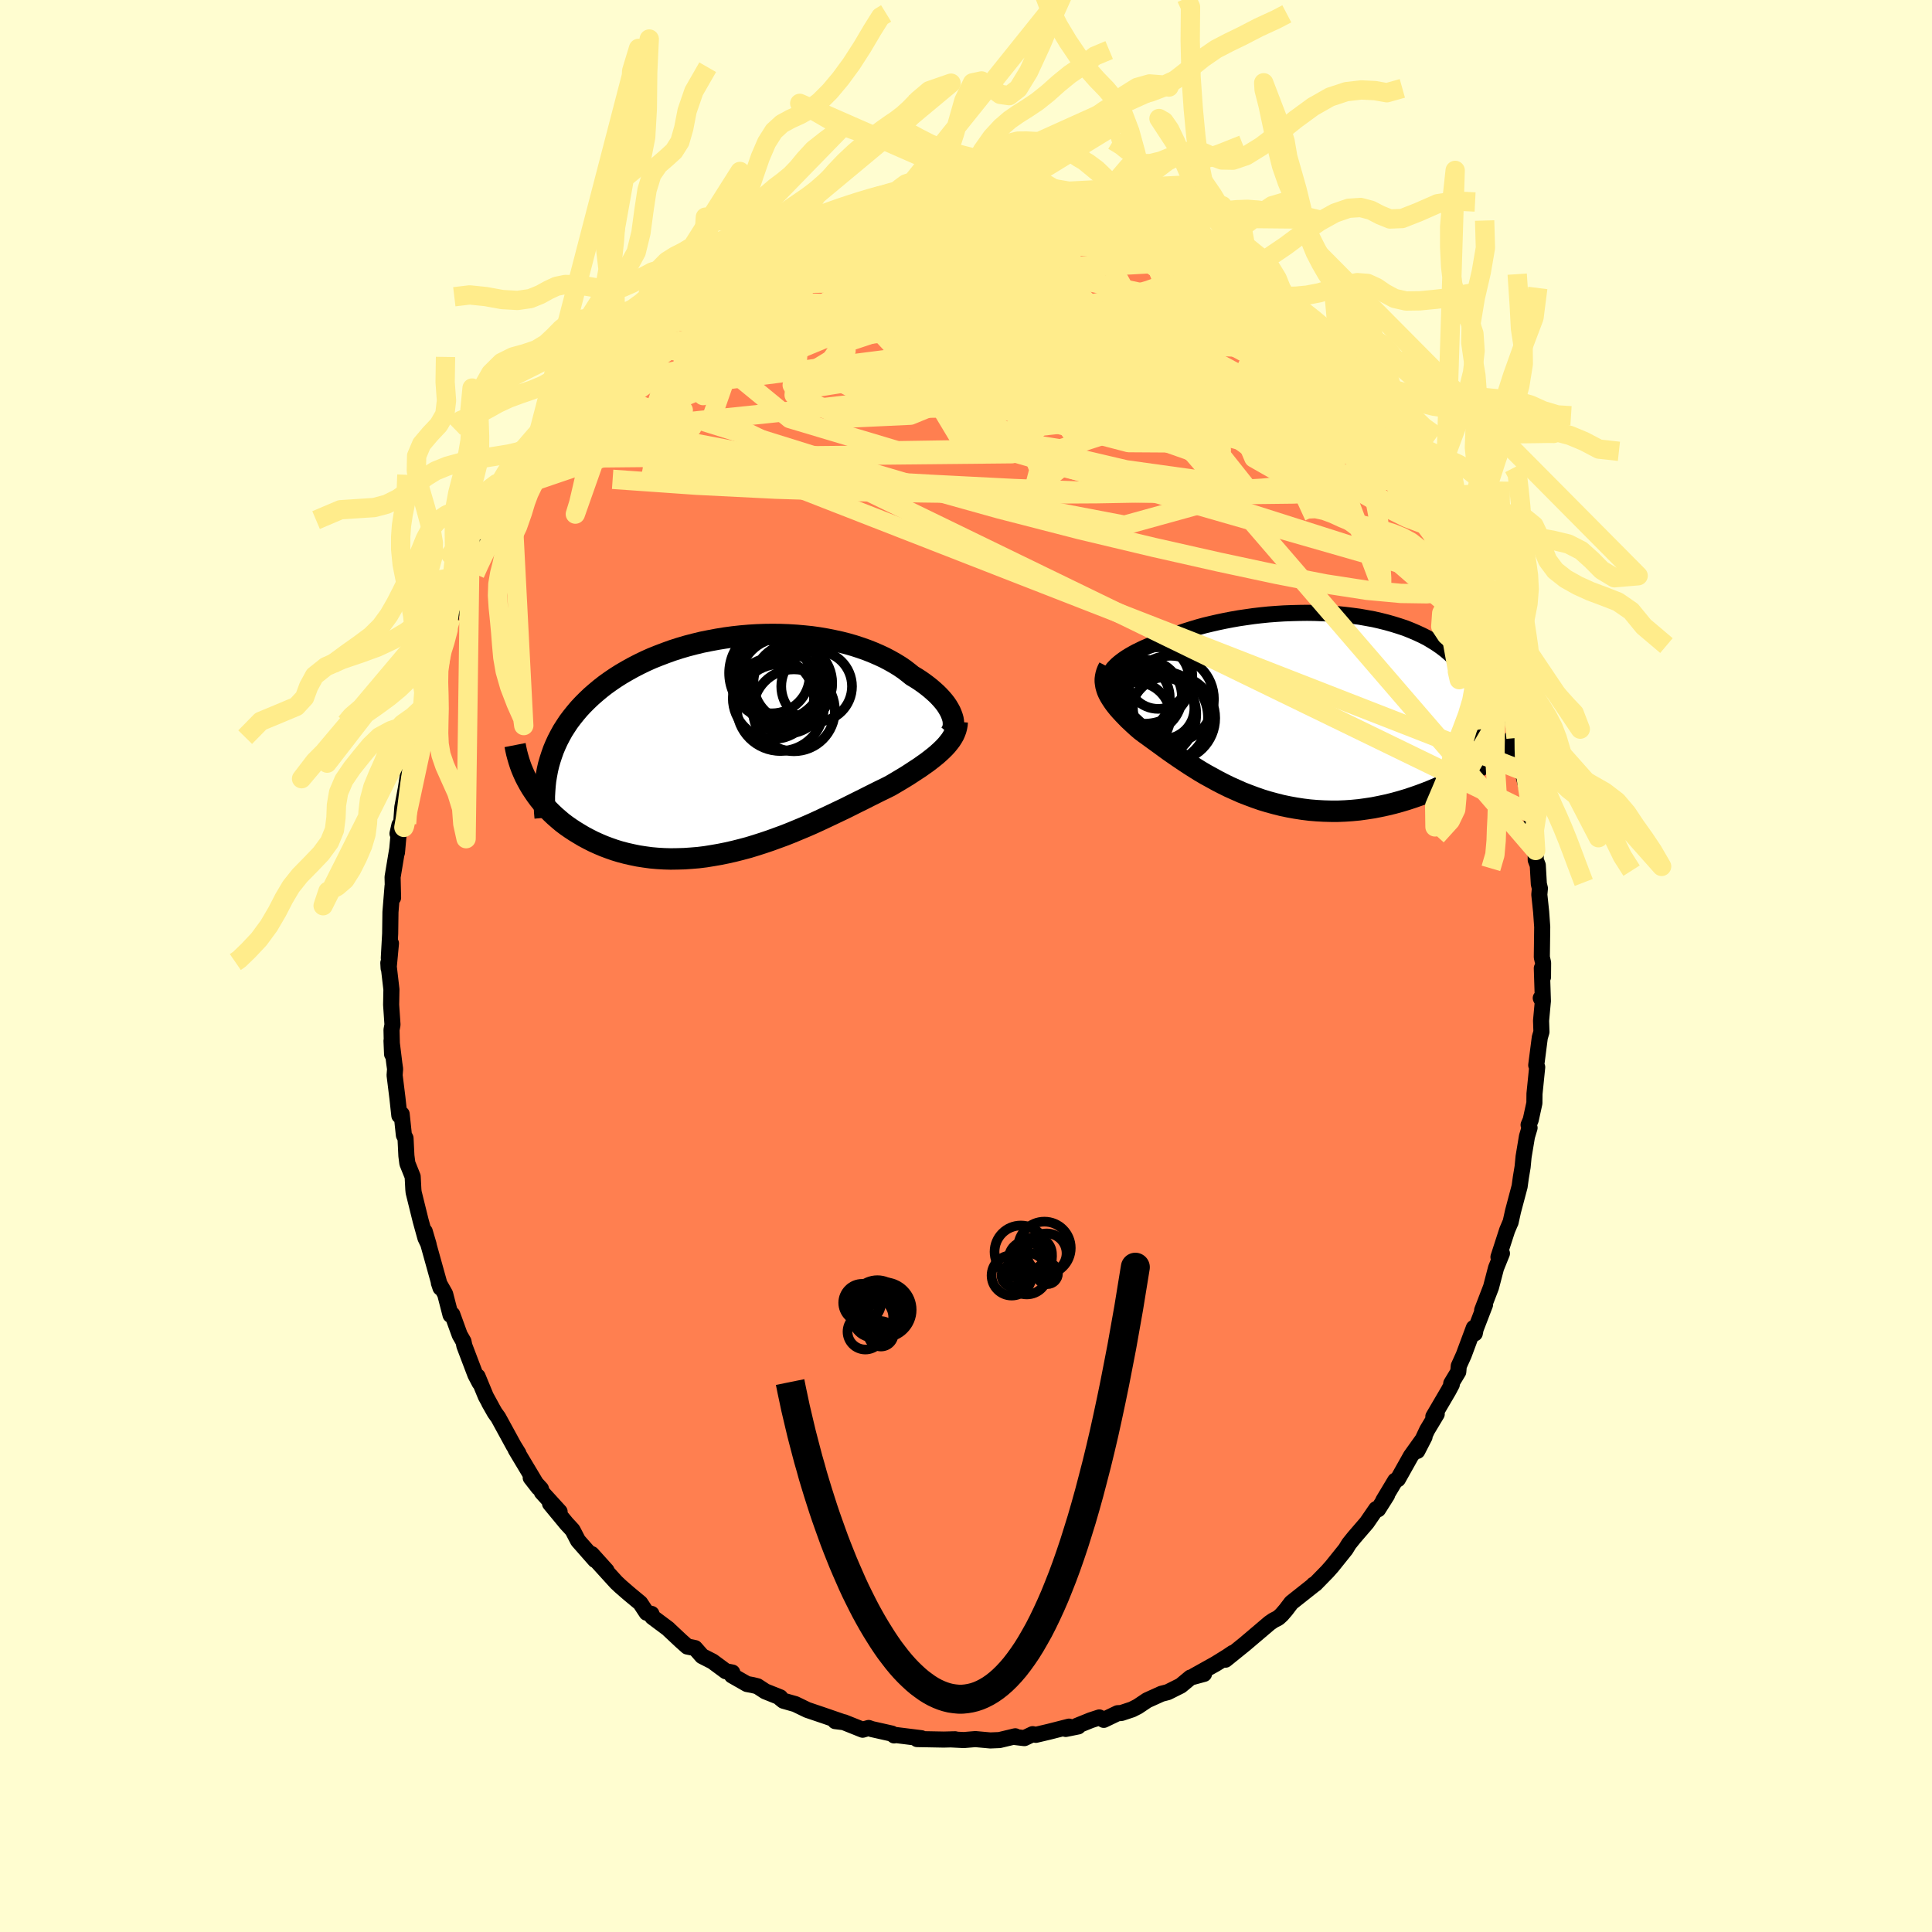 <svg xmlns="http://www.w3.org/2000/svg" width="500" height="500" viewBox="-100 -100 200 200"><defs><clipPath id="c"><path d="m22.1-3.09-.11-.26-.14-.26-.16-.27-.18-.27-.21-.27-.23-.27-.25-.27-.27-.27-.3-.27-.31-.27-.34-.27-.36-.27-.37-.26-.4-.26-.42-.25-.41-.33-.43-.33-.47-.32-.49-.3-.53-.3-.55-.29-.58-.27-.6-.26-.63-.25-.65-.23-.67-.22-.69-.2-.71-.18-.73-.16-.75-.15L8.4-11l-.78-.11-.78-.08-.8-.07-.81-.05-.81-.03-.82-.01-.82.01-.82.03-.82.05-.82.07-.82.09-.82.11-.8.13-.8.15-.8.16-.78.19-.77.2-.75.22-.75.24-.72.26-.71.27-.7.28-.67.3-.66.32-.64.33-.61.34-.6.35-.57.36-.56.38-.53.38-.5.39-.49.41-.46.4-.44.42-.42.42-.4.43-.38.45-.36.45-.34.45-.31.47-.3.47-.27.49-.25.48-.23.5-.21.5-.18.51-.17.52-.15.52-2.02 1.99.23.39.25.38.26.38.28.38.3.37.31.36.33.36.35.35.36.34.38.33.39.33.41.31.43.3.44.29.46.28.47.28.49.26.51.26.53.24.54.23.56.21.57.2.59.18.61.16.62.14.63.13.65.1.66.09.67.06.68.04.7.02.7-.01.71-.02.72-.05.73-.06.73-.09.74-.12.75-.13.74-.15.75-.17.75-.19.75-.2.75-.23.75-.24.74-.25.74-.27.74-.27.73-.29.72-.3.72-.3.71-.31.7-.32.68-.32.68-.32.67-.32.65-.31.64-.32.62-.31.61-.3.59-.3.58-.29.56-.28.54-.26.52-.26.48-.28.47-.28.45-.27.44-.27.43-.28.41-.27.4-.26.38-.27.37-.26.34-.26.33-.26.32-.26.29-.26.27-.25.26-.26"/></clipPath><clipPath id="b"><path d="m-19.32-3.98.14-.19.17-.18.19-.19.22-.19.24-.19.26-.19.28-.19.31-.19.33-.19.35-.19.37-.18.39-.19.41-.18.43-.18.45-.18.45-.22.49-.22.51-.21.54-.21.56-.2.59-.2.61-.19.63-.19.66-.18.67-.16.7-.16.71-.15.73-.14.74-.13.75-.11.77-.11.77-.09.79-.08.79-.06.79-.05.8-.03.79-.02.8-.01.8.01.79.03.78.04.78.05.77.08.75.09.75.1.73.13.72.13.7.16.68.17.67.19.64.2.63.21.6.24.58.25.56.26.53.27.5.3.48.3.46.32.43.33.4.34.38.35.35.36.32.38.29.38.28.39.24.41.22.41.19.43.17.44.14.46.11.46.09.47.06.49.04.49.01.51-.02.51-.04.53-.07.53 3.74 1.14-.42.35-.43.35-.45.35-.46.35-.47.34-.49.34-.5.33-.52.32-.53.32-.54.31-.55.31-.57.29-.58.29-.58.27-.61.27-.61.26-.63.25-.64.24-.66.23-.67.22-.67.2-.69.19-.7.17-.7.15-.71.14-.72.11-.72.1-.73.07-.73.05-.73.03h-.73l-.74-.02-.73-.04-.73-.06-.73-.09-.72-.11-.72-.13-.72-.15-.71-.18-.7-.19-.69-.21-.69-.24-.67-.25-.67-.26-.65-.29-.65-.29-.63-.31-.62-.32-.6-.33-.6-.33-.58-.34-.56-.35-.55-.35-.53-.35-.52-.35-.51-.35-.49-.34-.47-.34-.45-.33-.44-.32-.43-.31-.41-.3-.39-.28-.37-.28-.34-.29-.33-.3-.31-.29-.3-.28-.28-.29-.27-.28-.25-.27-.24-.27-.22-.27-.2-.26-.18-.26-.17-.26-.15-.25-.13-.25-.11-.25"/></clipPath><filter id="a"><feTurbulence baseFrequency=".05" numOctaves="3" result="noise" type="noise"/><feDisplacementMap in="SourceGraphic" in2="noise" scale="2"/></filter></defs><rect width="100%" height="100%" x="-100" y="-100" fill="#FFFDD0"/><path fill="coral" stroke="#000" stroke-linejoin="round" stroke-width="1.667" d="m59.73 1.15-.12-.92.11 3.42-.22-.33.21.39-.18 1.95.04 1.16-.17.58-.37 2.87.1.2-.28 2.76-.01.96-.38 1.74-.22.52.1.3-.27.9-.35 2.1-.1 1.05-.18 1.08-.13.94-.68 2.56-.26 1.17.01-.05-.36.85-.9 2.78.36-.38-.61 1.51-.52 1.99-.92 2.39.3-.58-.97 2.52-.09.45-.1-.57-1.05 2.82-.51 1.13-.05.6-.73 1.21.06.1-.34.64-1.57 2.68.35-.26-.99 1.65-1.02 2.17.75-1.46-1.42 1.99-1.34 2.39-.28.16-1.23 2.05.39-.56-.93 1.47-.18.03-.02-.05-.97 1.41-1.3 1.51-.54.67-.35.57-1.42 1.77-.47.53-1.26 1.29-.16.07v.04l-2.31 1.83-.57.75-.43.5-.35.32-.52.27-.39.27-2.52 2.14-.06.05-1.98 1.6.76-.7-.58.39-1.21.75-2.24 1.25 1.05-.22-1.4.38-1.01.84-1.34.67-.66.17-1.48.67-.97.65-.59.3-1.11.37-.38.02-1.44.69-.46-.25-.89.29-1.48.6.18.04-1.29.26.35-.24-2.08.53-1.36.32-.33-.07-.86.41-1.17-.14.23-.05-1.63.39-.95.04-1.55-.14-1.2.1-1.37-.07.48-.01-1.19.03-1.57-.03-1.18-.02.44-.09-2.65-.33-.17.04-.24-.19-2.05-.46-.35-.12-.62.18-1.95-.78-.89-.11.59.03-1.74-.6-1.74-.59-1.24-.6-1.23-.35-.31-.25-.02-.1-1.55-.62-.81-.53-.49-.12-.59-.11-1.56-.89.04-.3-.67-.13-1.38-1.02-1.08-.55-.73-.83-.8-.16-.65-.58-1.25-1.17-.06-.07-1.66-1.24-.09-.32-.5-.12-.66-1-1.18-.98-.83-.72-.47-.44-1.88-2.07.87.85-1.54-1.71.36.62-1.77-2.01-.57-1.1-.62-.67-1.71-2.07.99.84-1.84-2.02-.09-.34-1.06-1.16.81 1.04-2.37-3.96.29.41-.5-.81-1.59-2.91-.36-.5-.59-1.04.3.52-.64-1.17-.85-2.06.21.66-.44-.84-1.14-3-.09-.44-.39-.68-.77-2.12-.18.05-.56-2.17-.65-1.15.17.51-1.19-4.27-.44-1.56.4 1.36-.33-.69-.49-1.77-.73-2.95-.03-.29-.07-1.34-.55-1.37-.1-.78-.09-1.82-.17-.32-.23-2.18-.24.15-.2-1.83-.29-2.34.05-.65-.08-.56-.29-2.36.06 1.39-.06-2.52.1-.53-.14-2.07.03-1.58-.32-2.75.03.55.24-2.57-.22 1.52.14-2.53.03-2.23.22-2.71-.1 1.42.15-.2-.05-2.13.49-2.95-.04.42.26-2.87-.2.89.39-1.17.11-1.56.37-1.97.28-1.86.28-2.16.01 1.05.49-2.83-.2.64.66-1.94.21-1.24.43-1.54.6-1.73.08-.33.35-1.54.5-1.06.97-3.08-.35.77.45-1.26 1.1-2.53.43-.75-.14.31.51-1.49.16-.45 1.2-2.46.86-1.49-.67 1.15.36-.46 1.83-3.49.52-.93.02-.29.6-1.06.34-.3 1.21-1.77-.34.21.37-.5 1.54-2.18.61-.86.68-.92 1.21-1.74-.77 1.42 2.66-3.52-.25.39.79-1.39 1.11-.94-.62.81 1.5-1.68-.62.64 2.55-2.46.12-.24.73-.62-.25.26 1.82-1.99.68-.23 1.73-1.34.34-.48 1.47-.7-.67.07 1.83-1.04.84-.82.97-.37-.07-.11.49-.31.85-.6 2.08-1.08-.37.18.57-.26 1.24-.67.76-.28 1.92-.72 1.07-.35-.93.2 1.47-.62.8-.35 1.47-.14 1.69-.62-.48-.04 1.49-.32 2.8-.7-.34.07 1.51-.23.17.14-.21.04 2.23-.38-.15.14.44.04 3-.45.96.18.55-.2.14.09.93-.19 2.54.14.13.01.72.41-.16-.15 1.16.01 2.83.71-1.06-.32 1.59.25.99.34 1-.01 1.29.48 1.48.6-.39-.37 1.27.48 1.18.26 1.7.64.64.31-.35-.05 2.23.94-.1.29 2.44 1.01-1.77-.83 2.15 1.23 1.91.81-.07.16.24-.02 1.91 1.52 1.09.62-.04.07.81.46 1.43 1.22.9.42.9.87.52.34.79.84.49.31 1.49 1.3-.43-.25 2.31 2.33-.59-.8.61.88.96 1.08.93.61.88 1.46-.02-.09.98 1.24L42-56.92l.1.01.2.73 1.51 2.12-.18-.71 1.04 1.8 1.01 1.62.59.5-.33-.01 1.8 2.8.13.16.27.79.92 1.89.42.21.02.14.9 1.88.65 1.44.34 1.04.39.8.46.98.56 1.31.26 1.21.34.58.92 2.18.02.96.44.68h-.14l.58 2 .49 1.15.73 2.84-.07-.65.57 2.87-.05-1.26.46 2.74-.21-.3.44 2.18.74 2.94-.14-.98.11 2.16.27.36.01.99.4 2.81.01.99.21.54.11 1.94.11.45-.06.65.19 1.8.11 1.55-.04 3.13.13.58-.01 1.48-.12-.92" filter="url(#a)"/><path fill="#fff" d="m-19.32-3.98.14-.19.17-.18.19-.19.22-.19.24-.19.26-.19.28-.19.31-.19.33-.19.35-.19.37-.18.39-.19.41-.18.43-.18.45-.18.45-.22.49-.22.51-.21.54-.21.56-.2.59-.2.61-.19.63-.19.66-.18.67-.16.7-.16.71-.15.73-.14.74-.13.75-.11.77-.11.77-.09.79-.08.79-.06.79-.05.8-.03.79-.02.8-.01.8.01.79.03.78.04.78.05.77.08.75.09.75.1.73.13.72.13.7.16.68.17.67.19.64.2.63.21.6.24.58.25.56.26.53.27.5.3.48.3.46.32.43.33.4.34.38.35.35.36.32.38.29.38.28.39.24.41.22.41.19.43.17.44.14.46.11.46.09.47.06.49.04.49.01.51-.02.51-.04.53-.07.53 3.74 1.14-.42.35-.43.35-.45.35-.46.35-.47.34-.49.34-.5.33-.52.32-.53.32-.54.31-.55.31-.57.29-.58.29-.58.27-.61.27-.61.26-.63.25-.64.24-.66.23-.67.22-.67.2-.69.19-.7.17-.7.15-.71.14-.72.11-.72.1-.73.07-.73.05-.73.03h-.73l-.74-.02-.73-.04-.73-.06-.73-.09-.72-.11-.72-.13-.72-.15-.71-.18-.7-.19-.69-.21-.69-.24-.67-.25-.67-.26-.65-.29-.65-.29-.63-.31-.62-.32-.6-.33-.6-.33-.58-.34-.56-.35-.55-.35-.53-.35-.52-.35-.51-.35-.49-.34-.47-.34-.45-.33-.44-.32-.43-.31-.41-.3-.39-.28-.37-.28-.34-.29-.33-.3-.31-.29-.3-.28-.28-.29-.27-.28-.25-.27-.24-.27-.22-.27-.2-.26-.18-.26-.17-.26-.15-.25-.13-.25-.11-.25" filter="url(#a)" transform="translate(34.44 -26.66)"/><path fill="#fff" d="m22.1-3.09-.11-.26-.14-.26-.16-.27-.18-.27-.21-.27-.23-.27-.25-.27-.27-.27-.3-.27-.31-.27-.34-.27-.36-.27-.37-.26-.4-.26-.42-.25-.41-.33-.43-.33-.47-.32-.49-.3-.53-.3-.55-.29-.58-.27-.6-.26-.63-.25-.65-.23-.67-.22-.69-.2-.71-.18-.73-.16-.75-.15L8.4-11l-.78-.11-.78-.08-.8-.07-.81-.05-.81-.03-.82-.01-.82.01-.82.03-.82.05-.82.07-.82.09-.82.11-.8.13-.8.15-.8.16-.78.19-.77.2-.75.22-.75.24-.72.26-.71.27-.7.28-.67.3-.66.32-.64.33-.61.34-.6.35-.57.36-.56.38-.53.38-.5.39-.49.41-.46.4-.44.42-.42.42-.4.43-.38.45-.36.45-.34.45-.31.47-.3.47-.27.49-.25.48-.23.5-.21.5-.18.51-.17.52-.15.52-2.02 1.99.23.39.25.38.26.38.28.38.3.37.31.36.33.36.35.35.36.34.38.33.39.33.41.31.43.3.44.29.46.28.47.28.49.26.51.26.53.24.54.23.56.21.57.2.59.18.61.16.62.14.63.13.65.1.66.09.67.06.68.04.7.02.7-.01.71-.02.72-.05.73-.06.73-.09.74-.12.75-.13.74-.15.75-.17.75-.19.75-.2.75-.23.75-.24.74-.25.74-.27.74-.27.73-.29.72-.3.72-.3.71-.31.7-.32.68-.32.68-.32.67-.32.65-.31.64-.32.62-.31.61-.3.59-.3.58-.29.56-.28.54-.26.52-.26.48-.28.47-.28.45-.27.44-.27.43-.28.41-.27.4-.26.38-.27.37-.26.34-.26.33-.26.32-.26.29-.26.27-.25.26-.26" filter="url(#a)" transform="translate(-23.61 -22.97)"/><g fill="none" stroke="#000" transform="translate(34.44 -26.66)"><path stroke-linejoin="round" stroke-width="1.667" d="m-19.27-2.36-.13-.14-.1-.14-.08-.15-.04-.16-.02-.16.01-.17.04-.17.07-.17.09-.18.11-.18.14-.19.17-.18.19-.19.22-.19.24-.19.26-.19.28-.19.31-.19.33-.19.35-.19.37-.18.39-.19.41-.18.43-.18.45-.18.45-.22.49-.22.51-.21.54-.21.56-.2.59-.2.61-.19.63-.19.66-.18.67-.16.7-.16.71-.15.73-.14.74-.13.75-.11.77-.11.77-.09.79-.08.79-.06.79-.05.8-.03.79-.02.8-.01.8.01.79.03.78.04.78.05.77.08.75.09.75.1.73.13.72.13.7.16.68.17.67.19.64.2.63.21.6.24.58.25.56.26.53.27.5.3.48.3.46.32.43.33.4.34.38.35.35.36.32.38.29.38.28.39.24.41.22.41.19.43.17.44.14.46.11.46.09.47.06.49.04.49.01.51-.02.51-.04.53-.07.53-.1.54-.12.56-.14.56-.17.57-.2.58-.21.58-.25.6-.26.6-.28.61-.31.61" filter="url(#a)"/><path stroke-linejoin="round" stroke-width="2.222" d="m-19.64-4.25-.13.25-.1.25-.07.24-.05.24-.03.24v.24l.03.24.04.24.07.25.08.24.11.25.13.25.15.25.17.26.18.26.2.26.22.27.24.27.25.27.27.28.28.29.3.28.31.29.33.3.34.29.37.28.39.28.41.3.43.31.44.32.45.33.47.34.49.34.51.35.52.35.53.35.55.35.56.35.58.34.6.33.6.33.62.32.63.31.65.29.65.29.67.26.67.25.69.24.69.21.7.19.71.18.72.15.72.13.72.11.73.09.73.06.73.04.74.02h.73l.73-.03.73-.05.73-.07.72-.1.72-.11.71-.14.7-.15.7-.17.69-.19.67-.2.67-.22.66-.23.64-.24.63-.25.61-.26.61-.27.58-.27.58-.29.57-.29.55-.31.54-.31.53-.32.52-.32.5-.33.49-.34.47-.34.46-.35.45-.35.43-.35.42-.35.4-.35.38-.36.37-.36.36-.35.34-.36.32-.36.32-.35.29-.36.28-.35.27-.35" filter="url(#a)"/><circle cx="-16.801" cy=".809" r="3.52" clip-path="url(#b)" filter="url(#a)"/><circle cx="-13.271" cy="-.961" r="4.498" clip-path="url(#b)" filter="url(#a)"/><circle cx="-15.351" cy=".574" r="4.744" clip-path="url(#b)" filter="url(#a)"/><circle cx="-14.546" cy="-3.146" r="3.188" clip-path="url(#b)" filter="url(#a)"/><circle cx="-14.166" cy=".944" r="4.776" clip-path="url(#b)" filter="url(#a)"/><circle cx="-16.876" cy="-1.111" r="3.53" clip-path="url(#b)" filter="url(#a)"/><circle cx="-15.971" cy="-3.371" r="4.95" clip-path="url(#b)" filter="url(#a)"/><circle cx="-13.976" cy="-.031" r="3.18" clip-path="url(#b)" filter="url(#a)"/><circle cx="-13.096" cy=".994" r="4.454" clip-path="url(#b)" filter="url(#a)"/><circle cx="-15.876" cy="-1.246" r="3.786" clip-path="url(#b)" filter="url(#a)"/></g><g fill="none" stroke="#000" transform="translate(-23.61 -22.97)"><path stroke-linejoin="round" stroke-width="2.222" d="m21.9-1 .13-.15.1-.17.09-.19.05-.19.04-.21v-.22l-.01-.23-.04-.24-.07-.24-.09-.25-.11-.26-.14-.26-.16-.27-.18-.27-.21-.27-.23-.27-.25-.27-.27-.27-.3-.27-.31-.27-.34-.27-.36-.27-.37-.26-.4-.26-.42-.25-.41-.33-.43-.33-.47-.32-.49-.3-.53-.3-.55-.29-.58-.27-.6-.26-.63-.25-.65-.23-.67-.22-.69-.2-.71-.18-.73-.16-.75-.15L8.4-11l-.78-.11-.78-.08-.8-.07-.81-.05-.81-.03-.82-.01-.82.01-.82.03-.82.05-.82.07-.82.09-.82.11-.8.13-.8.15-.8.16-.78.19-.77.2-.75.22-.75.24-.72.26-.71.27-.7.28-.67.3-.66.32-.64.33-.61.34-.6.35-.57.36-.56.38-.53.38-.5.39-.49.41-.46.4-.44.42-.42.42-.4.43-.38.45-.36.45-.34.45-.31.47-.3.47-.27.49-.25.48-.23.5-.21.5-.18.51-.17.52-.15.52-.12.52-.1.53-.09.54-.06.54-.04.55-.03.55v.55l.01.56.03.57.05.56" filter="url(#a)"/><path stroke-linejoin="round" stroke-width="2.222" d="m22.7-2.31-.02.28-.05.28-.07.27-.1.27-.12.27-.15.26-.16.25-.2.26-.21.26-.23.25-.26.26-.27.25-.29.26-.32.26-.33.26-.34.26-.37.26-.38.27-.4.26-.41.27-.43.28-.44.27-.45.27-.47.28-.48.28-.52.26-.54.26-.56.28-.58.29-.59.3-.61.3-.62.31-.64.32-.65.31-.67.32-.68.32-.68.32-.7.32-.71.31-.72.3-.72.3-.73.29-.74.27-.74.27-.74.25-.75.24-.75.23-.75.2-.75.19-.75.17-.74.15-.75.13-.74.12-.73.09-.73.06-.72.05-.71.02-.7.01-.7-.02-.68-.04-.67-.06-.66-.09-.65-.1-.63-.13-.62-.14-.61-.16-.59-.18-.57-.2-.56-.21-.54-.23-.53-.24-.51-.26-.49-.26-.47-.28-.46-.28-.44-.29-.43-.3-.41-.31-.39-.33-.38-.33-.36-.34-.35-.35-.33-.36-.31-.36-.3-.37-.28-.38-.26-.38-.25-.38-.23-.39-.22-.4-.2-.39-.18-.4-.17-.4-.15-.41-.13-.4-.12-.41-.11-.41-.09-.41-.08-.41" filter="url(#a)"/><circle cx="3.672" cy="-4.735" r="4.204" clip-path="url(#c)" filter="url(#a)"/><circle cx="5.797" cy="-3.5" r="4.24" clip-path="url(#c)" filter="url(#a)"/><circle cx="3.502" cy="-7.11" r="3.926" clip-path="url(#c)" filter="url(#a)"/><circle cx="4.547" cy="-6.6" r="4.394" clip-path="url(#c)" filter="url(#a)"/><circle cx="4.387" cy="-3.79" r="4.502" clip-path="url(#c)" filter="url(#a)"/><circle cx="5.012" cy="-5.225" r="4.144" clip-path="url(#c)" filter="url(#a)"/><circle cx="8.147" cy="-5.975" r="3.662" clip-path="url(#c)" filter="url(#a)"/><circle cx="5.682" cy="-6.34" r="4.076" clip-path="url(#c)" filter="url(#a)"/><circle cx="5.557" cy="-6.03" r="4.156" clip-path="url(#c)" filter="url(#a)"/><circle cx="4.027" cy="-7.355" r="4.938" clip-path="url(#c)" filter="url(#a)"/></g><g fill="none" stroke="#FFEC8B" stroke-linejoin="round" stroke-width="2"><path d="m-17.25-76.75 1.3-.49 1.35-.39 1.4-.34 1.42-.34 1.44-.33 1.44-.32 1.37-.28 1.23-.22 1.01-.17.79-.12.57-.07.34-.03.06-.02-.23.01-.47.04-.81.06m-26.33 11.69 1.27-1.02.91-.7.78-.59.75-.54.74-.53.69-.48.62-.42.52-.34.43-.26.35-.19.24-.09.11.02-.03.14-.2.27-.37.42-.56.57-.79.72-1.04.89-1.3 1.08-1.54 1.27-1.76 1.4-1.96 1.48-2.18 1.53m14.38-11.49 1.36-.44 1.88-.19 2.29.02 2.58.22 2.91.38 3.3.51 3.72.61 4.07.69 4.36.79 4.57.88 4.76.98 4.89 1.05 4.9 1.1 4.81 1.1M42.3-56.18l.83 1.27.19.8-.17.79-.54.78-.93.7-1.35.64-1.76.57-2.19.49-2.63.39-3.08.29-3.55.21-4.03.15-4.52.12-5.02.09-5.55.03-6.09-.03-6.65-.09-7.21-.14-7.74-.24-8.21-.41-8.68-.61m56.59-25.23.34.36.33.3.08.24-.14.23-.43.2-.82.13-1.27.04-1.76-.05-2.33-.16-2.98-.26-3.66-.36-4.35-.47-5.04-.59-5.91-.74m13.54-3.13 1.66.39.94.19.93.19.99.21.97.22.84.21.62.17.36.1.08.04-.23-.03-.57-.09-.98-.19-1.53-.32-2.24-.49" filter="url(#a)"/><path d="m-24.93-72.86.74-.42 1.13-.53 1.25-.5 1.31-.44 1.42-.42 1.54-.43 1.64-.42 1.68-.42 1.67-.4 1.64-.38 1.6-.36 1.58-.36 1.54-.34 1.48-.33 1.37-.32 1.25-.29 1.1-.26.93-.23.7-.18.32-.15-.19-.08" filter="url(#a)"/><path d="m-23.59-73.77 1.38-.65 1.04-.34 1.25-.33 1.56-.36 1.8-.38 1.92-.37 1.96-.35 1.98-.32 2.02-.31 2.05-.3 2.08-.29 2.05-.29 1.98-.27 1.84-.27 1.64-.25 1.41-.22 1.17-.16 1.13-.08m28 14.07 1.31 1.29.51.53.31.4.22.35.07.26-.16.09-.44-.11-.74-.35-1.07-.62-1.44-.92-1.85-1.26-2.26-1.62-2.69-1.99-3.22-2.38-3.92-2.82" filter="url(#a)"/><path d="m42.3-56.18.97 1.28.64.83.58.82.49.76.37.61.21.44.06.23h-.13l-.34-.29-.58-.62-.81-.95-1.08-1.31-1.37-1.68-1.69-2.08-2.06-2.56-2.43-3.07m-69-2.08 1.58-1.4 1.61-.94 1.73-.77 1.87-.67 2.01-.59 2.18-.56 2.35-.55 2.5-.52 2.61-.51 2.71-.48 2.8-.47 2.88-.47 2.96-.47 2.99-.45 3.01-.45 2.99-.46 2.98-.45 2.96-.44 2.79-.42m8.71 2.61-.52-.16.5.42.5.51.25.51-.03.51-.28.51-.54.52-.82.52-1.11.51-1.42.51-1.76.51-2.12.5-2.52.51-2.93.5-3.37.53-3.8.55-4.25.56-4.67.55-5.09.51-5.55.51-6.06.57-6.59.64m60.74-5.14.57.68.13.59-.25.6-.65.63-1.07.66-1.54.66-2.04.67-2.56.66-3.07.66-3.59.68-4.13.69-4.7.72-5.32.77-5.98.8-6.64.83-7.31.82-8 .83-8.7.87" filter="url(#a)"/><path d="m37-62.83.88.91.74.79.58.7.45.6.34.5.18.35-.01.17-.22-.05-.47-.27-.72-.54-1.01-.82-1.32-1.14-1.69-1.52-2.11-1.93-2.5-2.35-2.75-2.7m17.3 17.16.5 1.11-.3.71-.91.64-1.51.61-2.16.51-2.83.34-3.55.19-4.26.05-5.01-.04-5.78-.1-6.56-.19-7.38-.29-8.22-.42-9.11-.5-10.05-.52-11.01-.54" filter="url(#a)"/><path d="m48.14-47.11.51 1.11-.08.33-.52.02-.95-.21-1.42-.53-1.95-.97-2.49-1.45-3.1-1.95-3.73-2.47-4.39-2.98-5.06-3.51-5.73-4.09-6.52-4.7-7.64-5.35m4.89-5.03 1.15.24 1.37.54 1.45.67 1.55.77 1.7.87 1.82.98 1.88 1.04 1.87 1.08 1.81 1.08 1.74 1.07 1.67 1.03 1.56.97 1.41.87 1.22.71 1.01.54" filter="url(#a)"/><path d="m24.64-73.1.23.29.81.68 1.14.94 1.23 1.05 1.27 1.11 1.3 1.17 1.33 1.2 1.33 1.21 1.27 1.18 1.19 1.12 1.09 1.04.97.94.85.82.72.68.57.53.39.33.16.08-.16-.28" filter="url(#a)"/><path d="m34.67-65.24 1.29 1.28.44.49.22.34.08.29-.11.16-.38-.01-.7-.24-1.06-.47-1.46-.76-1.89-1.05-2.33-1.37-2.8-1.73-3.33-2.1-3.94-2.5-4.55-2.9m-8.54-4.06 1.62.38.8.16.74.14.74.17.69.2.54.19.34.19.14.17-.08.16-.29.15-.52.14-.79.12-1.07.09-1.41.07-1.78.05-2.21.02-2.66.01h-3.08l-3.47-.01-4.01-.07" filter="url(#a)"/><path d="m-33.87-65.85 1.56-1.38 1.52-.9 1.61-.69 1.69-.55 1.82-.45 1.96-.39 2.11-.34 2.26-.3 2.39-.25 2.5-.21 2.61-.17 2.72-.16 2.81-.14 2.89-.13 2.95-.11 2.98-.11 2.99-.1 2.97-.1 2.91-.1 2.83-.07 2.75-.08 2.61-.15 2.44-.22m29.38 32.44.08.71-.55.61-1.24.44-1.97.22-2.7-.04-3.48-.32-4.28-.66-5.11-.99-5.94-1.27-6.78-1.53-7.6-1.81-8.43-2.17-9.31-2.6-10.23-3.02-11.1-3.46" filter="url(#a)"/><path d="m51.05-41.55.2.79-.06.5-.38.26-.72-.02-1.12-.33-1.52-.7-1.97-1.11-2.44-1.58-2.94-2.05-3.46-2.5-3.99-2.93-4.52-3.37-5.09-3.87-5.75-4.42-6.59-5.04-7.52-5.63m42.5 22.2.35.43.28.59.21.59.02.4-.22.1-.49-.21-.78-.52-1.07-.83-1.39-1.14-1.74-1.49-2.1-1.87-2.5-2.32-2.93-2.82-3.38-3.33-3.83-3.86-4.15-4.34" filter="url(#a)"/><path d="m-46.1-50.76 14.39-10.48 12.16-2.68 9.19-2.58 4.15-1.62 2.53.06 4.09 1.61L6-63.54l4.67 3.86 1.46 4.17-1.92 3.62-3.01 2.41-1.28 1.05.98-.4.66-2.56-2.3-5.9-3.93-9.27-2.27-9.34 2.16-4.39" filter="url(#a)"/><path d="m-38.93-60.62 32.16-1.45 22.04 3.43 8.13.94 1.97 1.18.91 1.98.15 1.13-2.41-1.27-5.94-3.64-8.74-4.6-9.91-3.71-9.52-1.64-7.88.69-5.01 2.62-.59 3.92 5.33 4.37 11.15 3.33 12.81-.2 4.71-5.93-14.02-9.11-28.46.74" filter="url(#a)"/><path d="m14.61-77.71-20.03 9.58-.2 2.2 2.03 1.35 3.08 2.11 3.6 2 4.03.96 4.41-.15 4.14-.83 2.65-1.18.19-1.36-2.33-1.32-4.06-.84-4.84.06-5.23 1.08-5.84 1.69-6.36 1.61-5.51.87-2.33-.25 2.03-1.41 3.54-2.15-1.45-1.93-7.69-1.66 8.05-10.58" filter="url(#a)"/><path d="m1.22-80.29-16.16 4.66-5.1 1.48 1.11-.7 3.17-1.1 2.75-.36 1.5.88.95 2.13 1.82 3.01 3.61 3.19 5.15 2.52 5.51 1.21 4.66-.12 3.45-.77 2.7-.35 2.61.87 2.55 1.95 1.82 1.81.37.15-.64-2.09.22-3.05 2.96-1.59 5.17 1.26 5.13 3.76 9.74 10.69" filter="url(#a)"/><path d="m51.39-40.51-7.92-10.57L29.17-58l-16.45-2.3-10.45.28-1.68.66 3.8-.25 4.27-1.41L10.05-63l-2.19-1.46-4.44.19-4.07 2.31-.81 3.78 3.97 3.5 7.27 1.15 6.39-2.06 2.55-3.48 2.4-.48 11.08 4.96 10.1-1.59" filter="url(#a)"/><path d="M-11.82-78.48 5.59-57.9l-13.3.22-7.15-3.75 2.04-2.98 5.43-1.81 3.65-1.26.13-.97-2.32-.39-2.38.57-.27 1.62 2.89 2.25 5.55 2.05 6.55 1.02 5.82-.36 4.33-1.24 3.37-.95 3.02.58 2.13 2.44.05 3.49-.82 3.05 2.38-.55-8.56-21.63" filter="url(#a)"/><path d="M51.78-39.71-.21-56.26l-8.44-9.11 3.85-4.94 4-1.62 1.65.76.57 1.88 1.61 2.12 3.66 1.95 4.63 1.43 3.25.36.02-1.08-3.09-2.16-4.59-2.18-4.83-1.08-5.76.41-7.8 1.07-6.97-.27 2.58-4.32L.15-80.19" filter="url(#a)"/><path d="m-19.31-75.88 32.67 17.62-1.32-3.04-2.98-2.65-1.68-.24-1.88.99-.99 1.54 1.95 1.83 5.41 1.67 7.43.97 7.05.03 4.61-.62.94-.8-2.87-.86-5.36-1.1-4.67-1.4-1.34-1.74-4.49-3.4-32.48-8.8" filter="url(#a)"/><path d="m-45.23-52.32 34.3-14.16 7.02-3.28 4.25.63 4.43.65 4.46.61 4.85 1.71 5.25 3.09 4.88 3.68 3.41 2.96 1.21 1.29-.8-.5-1.59-1.51-.73-1.24.98-.05 1.77 1.15.05 1.56-4.11 1.09-8.3-.1-7.47-2.36 6.02-3.56 31.62 9.81" filter="url(#a)"/><path d="m39.75-59.77-41.72-4.81-3.47-4.33 4.75-.87 3.99 1.63 2.5 1.93 1.63.83 1.19-.32 1.04-.73 1.17-.52 1.54-.02 2.1.45 2.67.82 2.96 1.03 2.57.98 1.31.5-.48-.44-2.18-1.6-3.06-2.42-2.75-2.19-.95-.49 3.14 2.32 9.21 3.84 4-4.47" filter="url(#a)"/><path d="m-42.03-56.78 58.44 11.15 11.87-3.28-5.86-6.27-9.4-6.02-8.12-4.85-5.67-3.41-2.6-1.99.85-.69 3.77.4 5.03 1.11 4.09 1.39 1.55 1.4-1.25 1.46-3.07 1.85-3.75 2.47-4.21 2.83-5.39 2.21-6.65.31-5.39-2.4.42-4.64 7.94-4.84 6.18-2.25-25.25.32" filter="url(#a)"/><path d="M3.89-80.14.13-78.22l-9.36 2.98-2.83 2.91 4.81 2.69 7.94 2.79 6.22 2.75 2.36 2.27-1 1.59-2.84 1.01-3.61.58-3.78.14-3.28-.3-1.67-.56.9-.46 3.43-.08 4.51.08 3.63-.45 2.13-1.51 2.69-2.18 6.2-1.55 9.06.25 16.66 9.09" filter="url(#a)"/><path d="m22.73-73.91 16.28 18.22-.04 1.11-7.29-4.84-9.37-5-9.71-3.26-8.85-1.67-6.23-.75-2.32-.2 1.13.25 2.35.6.81.82-2.16.92-4.34.95-4.09.84-1.96.4-.77-.24-3.25-.3-8.07.65-8.71 1.38-4.53 2.41" filter="url(#a)"/><path d="m54.32-33.45-25.71-22.4-15.39-4.35-9.61-2.47-.29-2.27L9-66.5l5.62-.86 2-.29-1.26.63-1.88 1.94-.62 2.92-.23 2.58-2.54.72-5.6-1.45-3.74-2.07 7.17-.1 20.97 4.19 16.79 6.94" filter="url(#a)"/><path d="m-4.8-79.76-7.5 5.85 6.82-.17 8.11.17 6.68.97 3.68.99.06.87-3.12 1.23L5-67.93.45-65.44l-1.86 2.59 2.12 2.22 5.59 1.54 6.73.69 4.75-.33.23-1.54-5.59-3.35-12.9-6.78-15.3-6.97" filter="url(#a)"/><path d="m-11.82-78.48 12.29.47 8.04 3.44 3.16 5.27.93 5.11-.18 3.14-1.07.78-1.59-.71-1.59-1.04-1.24-.74-.85-.51-.36-.68.64-.94 2.49-.64 4.89.67 6.54 2.73 5.5 4.32.18 3.69-9.13-.06-18.58-4.85-21.81-3.7-23.5 13.62" filter="url(#a)"/><path d="m1.22-80.29-2.09 6.42 11.58 6.13 4.21 5.75-4.38 2.89-6.96-.51-4.65-2.4-1.67-2.69-.38-2.27.04-1.78 1.54-1.13 4.73.02 8.01 1.45 9.06 2.36 6.91 1.83 2.57-.42-2.45-4.08-4.56-5.19" filter="url(#a)"/><path d="M51.78-39.71-.78-54.8l-3.17-5.28 14.2 2.21L23-53.4l3.83 1.83-4.57-2.59-8.29-5.62L7-65.74l-2.76-4.07 1.38-1.22 3.2 1.34 2.13 2.82-.69 2.79-3.3 1.42-5.32-.17-9.61.01-17.77 2.26-11.54-2" filter="url(#a)"/><path d="m17.49-76.81 11.77 9.22 6.85 9.72.3 6.02-3.59.98-3.02-1.72-.73-1.72.15-.72-1.21-.18-3.59-.5-5.08-1.26-4.36-1.73-1.25-1.34 3.18.08 6.62 1.93 6.21 2.79.16 1.24-9.45-2.54-12.51-6.12 20.64-7.63" filter="url(#a)"/><path d="m45.68-51.35-5.32-5-3.41-1.25-4.69.31-8.76-.87-9.38-1.37-5.44-.34-.5 1.25 1.9 2.15 1.31 1.92-.03 1.08.01.64 1.11.94.5.99-3.78-.95-7.77-5.24 1.75-8.01 33.21 1.39" filter="url(#a)"/><path d="m-8.01-79.54 16.2 6.28 4.52 4.7 1.35 3.92-2.17 1.92-4.13-.09-4.52-1.1-3.95-.87-2.53.19-.27 1.36 2.42 2.02 4.64 1.84 5.42.85 4.45-.55 2.29-1.78.21-2.26-.64-1.76.04-.57 1.36.42 1.71.15.11-1.68-2.26-3.76-2.08-3.74 1.56-1.39-3.47-2.98" filter="url(#a)"/><path d="m-14.98-77.72 40.97 24.33 2.98 3.75-12.42-1.73L6.1-53.82l-1.25-1.74 6.19-.68 8.11-.01 5.33.02.63-.36-3.3-.79-5.03-1.16-4.27-1.55-1.79-1.94 1-2.04 2.2-1.58.08-.72H8.46l-12.18.22-14.84.28-10.93 1.24L-43.32-55" filter="url(#a)"/><path d="m-44.89-52.53 49.64-.5 7.49-7.7-2.14-2.58-5.72-.3-6.96-1.14-5.88-2.01-3.43-1.65-.61-.67 1.89-.12 3.72-.33 5.08-.89 6.49-1.22 6.3-1.38-1.12-2.44-18.21-4.01" filter="url(#a)"/><path d="m56.77-42.09.2 1.5.23 1.34.26 1.33.23 1.3.2 1.23.18 1.17.17 1.19.13 1.29.09 1.36.07 1.39.04 1.36.04 1.29.02 1.23.05 1.2.11 1.2.2 1.21.27 1.23.23 1.21.07 1.18-.17 1.17-.33 1.22-.22 1.44.13 2.09L.15-80.19l.46 1.93.95 1.23 1.01-.2.88-.54.76-.2.73.34.73.85.73 1.22.74 1.36.75 1.28.78 1.05.79.8.8.64.77.63.73.7.7.8.7.86.69.87.67.83.63.75.58.71.5.99.05 1.68m-1.46-33.21-1.48.62-1.38 1.07-1.23.84-1.14.93-1.12 1-1.1.88-1.03.69-.94.59-.88.61-.89.77-.95 1.03-.98 1.39-.92 1.6-.75 1.37-.64.73-.75.53" filter="url(#a)"/><path d="m-4.36-79.72 2.15-.37 1.25-.5.9-.71.86-.85.91-.91.94-.87.93-.74.89-.5.89-.22.9-.01.95.05h.99l1.05-.17 1.1-.34 1.15-.53 1.19-.73 1.24-.92 1.25-1.06 1.26-1.05 1.28-.8 1.28-.36 1.17.09.84.23.24-.53L-4.8-79.76l1.05-.59 1.39-2.24 1.18-3.61.96-3.38.89-1.84.94-.2.97.69.97.7.92.13.94-.73 1.07-1.75 1.27-2.75 1.37-3.23 1.18-2.62 1.32-1.4-18.5 23.06.02.22-.38.35-.62.75-.82.95-.95.83-1.01.57-1.01.34-.98.27-.94.3-.84.44-.73.64-.59.91-.5 1.23-.5 1.53-.56 1.65-.66 1.43-.71.91-.62.41 34.63-21.22-1.59.25-1.42.55-1.25.4-1.11.32-1.05.34-1.02.42-.99.48-.96.45-.91.36-.88.2-.88.04-.9-.07-.91-.06-.92.06-.95.28-1 .5-1.06.62-1.08.58-1.03.4-.92.25-.81.37-.38.71-1.68.09.97-.51.56-.54.6-.44.73-.24.88-.18.99-.27 1.05-.39 1.04-.42 1-.32.96-.16.94-.01.92.04.9-.04.87-.2.86-.35.89-.43.95-.38.98-.28.95-.14.93-.01 1.05.23" filter="url(#a)"/><path d="m-14.98-77.72 1.39.3 1.15.48 1.07.52 1.1.39 1.06.1.94-.17.79-.2h.69l.66.35.7.73.77.97.87 1 1.02.81 1.13.54 1.08.4.69.78-30.2 7.06.88-.37.81-.88.63-1.02.52-1.05.52-.98.58-.82.65-.63.67-.47.65-.44.61-.57.57-.74.56-.89.56-.89.61-.78.7-.61.84-.52 1.02-.52 1.2-.56 1.17-.55-10.89 17.9.73-1.68.65-.84.46-.96.37-1.15.39-1.19.44-1.08.47-.92.48-.81.46-.87.42-1.11.39-1.38.36-1.46.42-1.29.54-.96.76-.69 1.02-.56 1.46-.6" filter="url(#a)"/><path d="m-17.39-76.6.55-.22.44-.23.68-.3.89-.33.99-.36 1.02-.36 1.03-.36 1.03-.36 1-.33.94-.3.85-.26.79-.22.76-.19.76-.14.83-.1.92-.08 1-.07 1.03-.08 1-.1.94-.13.92-.14L2-81.41l1.16-.15.8-.14m-21.35 5.1-1.36.96-.79 1.37-.44 1.76-.41 1.49-.57.8-.76.23-.78.07-.69.24-.54.59-.41.97-.31 1.31-.23 1.63-.15 1.82-.12 1.78-.22 1.52-.45 1.28-.63 1.82 84.81 41.2-.14-.76-.12-.98-.18-1.13-.18-1.27-.11-1.31-.04-1.27-.01-1.2-.05-1.15-.14-1.14-.25-1.15-.32-1.19-.33-1.22-.28-1.22-.19-1.22-.11-1.22-.06-1.25-.04-1.29-.05-1.36-.07-1.4-.09-1.4-.14-1.34-.17-1.27-.16-1.12" filter="url(#a)"/><path d="m-20.07-75.6.7-1.59 1.07-.26.87-.19.7-.49.68-.82.75-1.04.83-1.13.91-1.09.97-1.02 1.01-.95 1.02-.88.97-.8.89-.68.79-.56.72-.49.69-.53.73-.67.82-.85 1.15-.97 2.25-.78-19.76 16.46 1.1-.54 1.08-.48.97-.44.83-.38.75-.34.77-.34.85-.34.93-.34.99-.35 1.02-.34 1.03-.33 1.03-.31.98-.27.89-.2.77-.14.68-.09.65-.08.65-.08.56-.08.38-.06" filter="url(#a)"/><path d="m-4.92-89.86-.36 1.14-.57.94-.68.55-.69.33-.73.32-.82.45-.92.59-.99.75-1.02.86-1 .95-.97.97-.93.9-.88.77-.85.65-.81.56-.81.55-.81.6-.83.67-.81.73-.75.74-.68.68-.73.58-.92.56-.96.85" filter="url(#a)"/><path d="m-24.44-73.17.26 2.09-.26.84-.43.92-.42 1.25-.37 1.44-.37 1.44-.45 1.28-.62 1-.8.69-.93.44-.93.35-.81.46-.62.72-.46.99-.38 1.12-.34 1.13-.26 1.11-.04 1.24.21 1.51.19 1.67-.47 1.15 6.07-21.23-.43-4.08.12-1.88.7.01.93.4.9-.01.76-.61.65-1.1.58-1.47.57-1.7.6-1.73.66-1.53.74-1.17.83-.76.9-.49.97-.44 1.01-.57 1.04-.8 1.06-1.06 1.09-1.3 1.13-1.54 1.12-1.74 1.04-1.76.86-1.37.57-.35" filter="url(#a)"/><path d="m-52.97-69.28 1.59-.19 1.66.17 1.71.31 1.59.09 1.32-.19 1.03-.42.85-.47.82-.38.92-.19 1.09.03 1.24.17 1.28.21 1.22.08 1.09-.18 1-.44 1-.59 1.07-.57 1.17-.37 1.18-.03 1.13.67.51 1.05-.22-.35-.91-.13-1.07.24-1.05.57-.96.75-.88.76-.86.63-.9.45-.98.29-1.03.16-1.04.07-1.01.07-.93.15-.83.34-.74.58-.74.76-.82.77-1.01.61-1.17.4-1.24.34-1.19.59-1.12 1.11-1.17 2.06 22.54-11.29-.3-1.34.41-1.48.71-.85.74-.45.72-.27.72-.29.73-.42.69-.63.67-.84.66-.95.7-.95.79-.83.84-.72.84-.63.78-.64.71-.74.73-.89.91-.99 1.22-.96 1.52-1.13-16.26 16.7-.57.96-.65 1.57-.68 1.42-.69 1.05-.64.85-.6.81-.57.83-.56.83-.53.82-.49.78-.45.79-.42.82-.43.9-.45.95-.49.99-.52 1.01-.5 1.03-.45 1.13-.38 1.32-.35 1.53-.37 1.58-.35 1.14 6.82-19.33.07-.93.44-1.84.57-1.86.73-1.36.84-.85.86-.54.85-.43.82-.49.75-.61.65-.75.56-.85.53-.89.57-.91.68-.87.7-.79.49-.81.11-1.36-10.22 16.14-.69.53-.85.67-.92.59-.94.31-.91.09-.87.11-.78.31-.72.56-.73.74-.79.77-.9.71-1.02.6-1.15.48-1.23.42-1.22.45-1.1.51-.96.54-.9.47-.98.36-1 .41-.78.76" filter="url(#a)"/><path d="m-33.62-66.11-.63.66-.73.89-.7.94-.6.85-.51.76-.49.72-.49.76-.53.83-.57.89-.62.91-.65.94-.67.95-.66.96-.67.97-.64.96-.61.92-.55.87-.49.81-.44.8-.39.81-.33.89-.32 1.06-.52 1.48-1.17 2.43" filter="url(#a)"/><path d="m-34.47-65.25.44.06.65.02.76-.26.87-.5.99-.5 1.07-.3 1.13.04 1.18.41 1.2.63 1.14.61 1.01.33.82-.03.65-.13.66.29.87 1.02.98.86m-16.97-.09.97-2.96-.28-3.13.01-1.93.59-.92.85-.82.74-1.35.49-2 .31-2.31.32-2.12.49-1.59.7-1.02.82-.71.78-.71.61-.97.4-1.39.35-1.8.7-2.03 1.43-2.49" filter="url(#a)"/><path d="m-37.9-61.75.01-.24-.54.4-.71.67-.75.82-.74.88-.77.88-.79.85-.8.85-.8.85-.76.84-.71.82-.66.78-.61.76-.57.76-.55.83-.54.9-.55 1-.59 1.04-.62 1-.63.87-.63.78-.68.86-.78 1.12-.67.84 16.06-19.97-.47-.66.08-1.17.43-1.14.4-1.47.07-2.1-.25-2.72-.35-3-.09-2.74.37-2.05.82-1.27 1.04-.8.97-.8.7-1.27.4-2.04.17-2.95.04-3.77.16-3.45-6.39 35.73.77-1.02.65-.51.65-.27.73-.23.85-.25.91-.25.93-.24.93-.24.92-.26.95-.3.99-.29 1.02-.26 1.01-.2.96-.17.89-.19.85-.22.83-.18.84-.07.76.1.61.25.59.55" filter="url(#a)"/><path d="m-39.18-60.23-.46.53-.82.95-.76.85-.73.82-.75.86-.77.9-.74.9-.66.85-.59.79-.54.75-.51.72-.52.71-.56.76-.63.91-.76 1.22-.9 1.53-.82 1.12 11.77-15.56.11-.15.44-.56.49-.55.52-.53.56-.56.63-.63.69-.68.7-.69.72-.69.74-.7.79-.71.85-.72.89-.74.88-.7.84-.64.78-.59.77-.57.82-.6.93-.62.92-.5" filter="url(#a)"/><path d="m-41.59-57.1 1.64-2.26.81-1.17.6-.82.53-.64.54-.58.59-.59.64-.63.68-.68.7-.72.72-.72.75-.73.79-.75.84-.75.86-.75.86-.72.84-.68.8-.63.78-.6.76-.58.73-.55.63-.5.53-.43.49-.39.67-.49M-41.59-57.1l.13-.38-.48.62-.68.94-.71 1.04-.65 1.01-.58.93-.51.85-.47.81-.45.81-.46.85-.46.93-.5 1.02-.51 1.09-.51 1.05-.47.94-.45.86-.48.97-.58 1.2-.43.97m8.81-16.19-.85.73-.86.95-.83.87-.84.62-.92.38-1 .23-1.1.18-1.2.19-1.31.23-1.39.28-1.36.37-1.23.5-1.03.64-.92.74-.92.78-1.04.72-1.15.57-1.28.34-1.52.1-1.98.13-2.52 1.07" filter="url(#a)"/><path d="m-42.03-56.78.49-1.34.3-1.33.25-1.64.27-1.57.32-1.31.36-1.09.41-.96.48-.88.55-.87.6-.94.56-1.1.47-1.38.35-1.75.23-2.16.18-2.52.2-2.63.31-2.44.4-2.13.36-2.1.17-2.58.16-3.15.71-2.34-10.96 42.17 1.28-1.48.89-1.1.83-.82.88-.57 1-.36 1.1-.2 1.11-.13 1-.16.82-.23.71-.23.75-.07.98.22 1.25.46 1.34.41 1.08.03.57-.49-16.83 6.78.67-1.16.45-.74.53-.87.64-1.03.67-1.08.67-1.07.67-1 .68-.94.69-.9.67-.85.64-.82.57-.76.53-.71.52-.68.57-.7.65-.75.7-.81.66-.74.44-.5.02-.12m-11.98 16.53-1.02.25-1.13.28-1.02.77-.98.85-1.05.65-1.1.49-1.08.49-.93.65-.71.84-.52.98-.43 1.06-.44 1.07-.48 1.09-.54 1.12-.57 1.16-.61 1.19-.69 1.2-.83 1.14-1.01 1-1.19.89-1.34.95-1.53 1.13" filter="url(#a)"/><path d="m-47.04-49.4-.03.88-.38 1.41-.19 1.63-.05 1.48-.09 1.22-.22 1.08-.27 1.06-.19 1.11-.04 1.18.08 1.22.13 1.27.12 1.28.1 1.29.12 1.34.25 1.44.46 1.6.67 1.74.69 1.55.1.73-1.26-24.51.55-.83.58-.72.65-.58.76-.47.86-.5.87-.64.83-.78.78-.84.76-.81.81-.7.87-.56.9-.44.91-.3.88-.18.87-.05.86.04.93.09 1.07.15 1.27.3 1.4.64 1.26.81-18.67 6.37.9-.42.8-.44.85-.3.86-.3.81-.49.77-.7.8-.74.9-.59 1.01-.38 1.08-.22 1.13-.12 1.19-.07 1.16-.09.93-.39.69-.99 90.74 35.4.48-1.74.37-1.24-.18-.94-.43-.87-.44-.98-.32-1.15-.16-1.33.02-1.44.13-1.46.14-1.4.08-1.33-.05-1.25-.19-1.23-.27-1.22-.3-1.24-.27-1.28-.21-1.3-.14-1.35-.12-1.39-.2-1.47-.23-1.77.04-2.53m-106.65 9.17-.36.91-.35.7-.53.85-.77.89-.97.82-1.03.81-.93.92-.72 1.06-.57 1.18-.57 1.21-.7 1.15-.86 1.07-.95 1.01-.91.98-.81.95-.73.93-.75.9-.95.93-1.21 1.1-1.42 1.43-1.37 1.79 16.95-20.1-.55-.15-1.64.03-1.66.34-.93.84-.22 1.32.14 1.58.09 1.59-.2 1.43-.57 1.2-.88 1.03-1.07.95-1.14.93-1.14.91-1.08.84-.91.78-.6.71-.65-.17" filter="url(#a)"/><path d="m-74.62-23.69 1.61-1.64 2.07-.86 1.62-.68.85-.92.42-1.14.61-1.12 1.18-.94 1.68-.74 1.89-.64 1.78-.65 1.56-.73 1.35-.8 1.18-.86.94-.96.61-1.15.34-1.32.51-1.15 1.29-.22 1.3.72L-66.13-21l1.17-1.55.42-1.29.62-.91.87-.74 1.02-.72 1.11-.78 1.15-.84 1.11-.92.99-.96.87-.98.8-.98.76-1.06.69-1.21.54-1.17.34-.15" filter="url(#a)"/><path d="m-53.67-35.26.06.44-.34 1.29-.43 1.35-.4 1.25-.37 1.21-.34 1.21-.32 1.22-.3 1.2-.27 1.15-.25 1.08-.24 1.04-.22 1.06-.21 1.15-.2 1.29-.19 1.43-.18 1.46-.18 1.28-.14.8.06-.12 4.46-20.79.23-1.68.55-1.37.37-1.12.09-1.11-.06-1.26-.07-1.39.04-1.37.17-1.26.27-1.16.36-1.14.42-1.21.43-1.32.34-1.37.17-1.38.01-1.43-.06-1.7-.08-2.54" filter="url(#a)"/><path d="m-53.32-36.03-.71 2.29-.45 1.58-.33 1.29-.31 1.19-.33 1.19-.34 1.22-.35 1.18-.3 1.13-.26 1.05-.2 1-.18 1.01-.16 1.1-.19 1.29-.19 1.52-.18 1.66-.11 1.59" filter="url(#a)"/><path d="m-54.29-32.95-.13 1.22-.16 1.15-.02 1.23.04 1.35.02 1.36-.03 1.32-.02 1.22.05 1.13.19 1.1.39 1.14.58 1.3.67 1.49.5 1.62.12 1.6.34 1.54.62-46.65-.22 2.27.08 1.75-.07 1.41-.23 1.35-.33 1.39-.37 1.39-.34 1.32-.24 1.28-.11 1.34-.01 1.42.02 1.44-.02 1.35-.13 1.19-.25 1.08-.3 1.1-.24 1.21-.08 1.28.02 1.32-.34 1.99m.41-30.1-.04 2.61.14 1.91-.17 1.42-.63 1.09-.91.97-.86 1.02-.52 1.23-.03 1.54.37 1.83.58 1.99.52 1.93.29 1.69-.03 1.37-.31 1.13-.46 1.04-.48 1.09-.36 1.21-.07 1.46.48 1.94.91 2.34.32 1.89" filter="url(#a)"/><path d="m-56.25-26.75.12-1.57-.22-1.57-.38-1.58-.25-1.57-.12-1.59-.18-1.67-.33-1.76-.42-1.81-.34-1.72-.15-1.54v-1.31l.08-1.13.17-1.14.29-1.46.1-2.68m1.63 24.1-1.01.94-1.08.76-.69.79-.42.92-.37 1.06-.47 1.18-.57 1.27-.54 1.31-.35 1.31-.15 1.25-.06 1.18-.15 1.15-.35 1.17-.53 1.23-.62 1.23-.68 1.07-.81.7-.95.49-.5 1.5 10.3-20.51-.55 1.15-1.25.72-1.48.51-1.2.65-.94.91-.91 1.1-.96 1.2-.86 1.26-.55 1.29-.22 1.3-.05 1.3-.16 1.28-.51 1.25-.88 1.2-1.1 1.15-1.09 1.11-.91 1.14L-70.6-7l-.7 1.36-.86 1.47-1.03 1.4-1.1 1.17-.93.9-.42.29M56.89-24.86l.59-.23-.02-.97-.3-1.18-.25-1.37-.08-1.46.09-1.46.23-1.44.35-1.48.38-1.53.3-1.54.12-1.51-.07-1.41-.19-1.35-.23-1.34-.16-1.39-.11-1.48-.11-1.58-.17-1.67-.19-1.63-.36-.7" filter="url(#a)"/><path d="m56.94-23.6-.17-1.94-.29-1.35-.32-1.38-.21-1.4-.12-1.32-.12-1.19-.21-1.08-.32-1.04-.37-1.07-.36-1.13-.32-1.18-.31-1.18-.32-1.16-.37-1.12-.41-1.14-.4-1.17-.34-1.24-.26-1.22-.24-1.1-.36-.98-.72-1.32 5.97 22.84.64 1.54 1.21.56 1.37.53 1.07.83.75 1.1.76 1.16 1.06 1.03 1.39.86 1.48.84 1.28.98 1.02 1.2.9 1.35.94 1.32.85 1.27.92 1.59-16.3-18.35 1.77 1.17 1.34.61.4.88.03 1.05.04 1.13.21 1.17.43 1.19.62 1.15.82 1.06 1.01.95 1.16.91 1.2.98 1.09 1.13.85 1.29.64 1.33.62 1.28.96 1.51" filter="url(#a)"/><path d="m63.95-8.65-.32-.83-.42-1.11-.44-1.18-.48-1.26-.51-1.26-.52-1.2-.51-1.12-.47-1.09-.4-1.11-.31-1.2-.23-1.25-.2-1.24-.24-1.13-.37-.96-.57-.8-.75-.72-.8-.87-.7-1.68-1.37-3.83-.27-1.2-.44-1.28-.44-1.18-.43-1.1-.42-1.06-.43-1.05-.44-1.05-.46-1.05-.47-1.03-.48-1.01-.48-.98-.49-.94-.5-.93-.51-.93-.53-.96-.55-.97-.57-.97-.6-.98-.61-.97-.64-.96-.65-.95-.66-.93-.67-.98-.5-.96 12.22 23.46-.77-1.55-.76-.96-.96-.67-1.06-.54-.96-.61-.71-.8-.49-.99-.36-1.07-.37-1.03-.48-.89-.61-.74-.76-.59-.88-.48-.98-.4-1.05-.33-1.1-.29-1.09-.28-1.04-.33-.95-.39-.91-.42-.91-.34-.92-.2-.9.04-.59.27" filter="url(#a)"/><path d="m53.4-35.63 2.96-3.02.51-1.68.2-1.57-.23-1.26-.72-.88-.97-.74-.86-.86-.49-1.16-.01-1.55.43-1.93.73-2.24.87-2.47.84-2.58.67-2.51.36-2.25-.02-1.88-.27-1.78-.13-2.47-.21-3.16m-4 35.41.22 1.11.38 1.2.31 1.06.16 1-.04 1.13-.33 1.38-.57 1.59-.68 1.67-.61 1.56-.41 1.35-.23 1.16-.16 1.07-.14 1.09-.11 1.18-.04 1.23-.11 1.22-.56 1.16-1.43 1.58" filter="url(#a)"/><path d="m53.06-36.21-.29-1.2-.1-1.35.5-1.81.97-2.23.91-2.24.39-1.83-.2-1.33-.61-.95-.75-.83-.66-.93-.43-1.22-.16-1.54.07-1.82.15-1.96.07-1.92-.13-1.75-.28-1.65-.25-1.75.04-2.11.42-2.53.62-2.68.43-2.5-.08-2.83m-.63 40.96.36 1.03.35 1.23.29 1.08.25.99.2 1.04.16 1.18.09 1.28.05 1.32.01 1.29-.02 1.21-.02 1.16-.02 1.14.02 1.15.06 1.18.08 1.19.07 1.17.02 1.12-.03 1.09-.06 1.12-.04 1.26-.13 1.47-.41 1.4" filter="url(#a)"/><path d="m52.8-37.42.41 1 .44 1.09.52 1.05.58.91.66.81.71.83.74.91.74 1.02.72 1.06.7 1.04.65 1.01.59.98.52 1.01.42 1.1.36 1.2.35 1.26.43 1.22.56 1.11.69.98.74 1.01.7 1.31.44 2.23-13.23-25.45 4.38-4.55-1.21-.36-1.51-.28-.83-.9-.33-1.26-.07-1.39.15-1.56.44-1.87.71-2.24.86-2.54.87-2.68.88-2.74 1.03-2.88 1.19-3.14.39-3.07" filter="url(#a)"/><path d="m51.39-40.51-1.04 1.9-1.1 2.08-.1 1.38.6.91.84.74.78.75.63.8.43.88.21 1.02-.03 1.2-.25 1.38-.45 1.5-.57 1.51-.55 1.41-.41 1.22-.26 1.08-.28 1.08-.56 1.33-.76 1.78.03 2.16 6.27-10.68-.38-2.21-.27-1.63-.17-1.26-.11-1.06-.13-1-.2-1.03-.29-1.06-.37-1.08-.39-1.08-.4-1.06-.36-1.05-.34-1.05-.35-1.07-.4-1.15-.5-1.34-.66-1.66-8.78-24.41-.3.04.27.79.36 1.31.34 1.51.35 1.47.4 1.34.43 1.24.44 1.2.44 1.17.47 1.12.53 1.04.62.94.72.87.76.83.74.86.62.97.44 1.17.22 1.4.09 1.53.12 1.47.29 1.24.41.76 1.16-37.35-.34 3.14-.23 2.66v2.15l.1 2.01.22 1.84.44 1.47.64 1.16.65 1.1.46 1.37.12 1.79-.26 2.24-.65 2.62-.99 2.9-1.1 2.95-.85 2.62-.33 1.98.1 1.51.44 1.63-17.23-8.94.42-1.08.83-.37 1.06-.16 1.04.05.98.17.98.21.95.26.91.33.82.45.77.54.76.58.78.59.82.62.78.69.7.8.62.88.7.86 1.03.67 1.09.17.6.83.5.97.47.89.5.9.56.94.64.93.73.88.78.84.8.82.74.86.66.94.56 1.01.49 1.05.47 1.04.48 1.02.56.98.66.98.79 1.02.86 1.06.86 1.07.82 1.01.78.87.78.82.63 1.65L47.87-47.9l.41 1 .46 1 .38.94.32 1.01.32 1.11.33 1.15.37 1.13.39 1.08.39 1.06.36 1.07.32 1.11.24 1.16.19 1.19.14 1.16.12 1.08.13 1.02.16 1.03.2 1.22.24 1.61.36 2.2" filter="url(#a)"/><path d="m72.51-33.17-2.35-1.99-1.3-1.59-1.38-.95-1.46-.57-1.39-.52-1.3-.59-1.25-.7-1.08-.85-.79-1.06-.5-1.22-.38-1.28-.53-1.11-.95-.77-1.42-.41-1.64-.21-1.38-.36-.83-.72-.68-.73-1.71.12-2.32.78" filter="url(#a)"/><path d="m47.74-48.06.35.28.86.34 1.39.02 1.64-.17 1.56-.02 1.23.39.91.76.84.9 1.07.74 1.45.45 1.69.29 1.62.39 1.33.68 1.08.97 1.05 1.06 1.32.79 2.45-.21-32.97-33.23.55.97.55 1.23.49 1.27.48 1.15.48 1.05.49 1.03.53 1.03.57 1.02.6 1 .62.98.62.96.6.98.53 1.02.44 1.14.32 1.28.26 1.39.27 1.41.37 1.32.45 1.18.47 1.05.47 1.16.97 1.95 3.32 18.42-.19-.85.18-1.36.1-1.42-.05-1.33-.14-1.24-.19-1.17-.22-1.14-.25-1.14-.3-1.12-.36-1.1-.4-1.04-.43-.98-.42-.92-.41-.9-.34-1-.27-1.16-.36-1.39-1.07-1.96L33.12-66.6l.67.52.74.67.7.69.66.67.63.65.62.66.64.7.66.75.66.77.67.81.65.81.64.83.62.83.59.83.59.83.59.84.63.89.71 1.07.89 1.43" filter="url(#a)"/><path d="m43.63-54.77-.31-.07-.62-.7-.65-.74-.69-.68-.74-.64-.81-.56-.85-.49-.87-.43-.86-.42-.81-.44-.75-.46-.71-.46-.73-.41-.82-.28-.93-.11-1 .02-.97.02-.8-.16-.57-.32 14.67 8.04.4-.11 1.13.27 1.14.44.89.66.69.85.6.97.61.96.69.86.78.72.84.6.86.6.85.69.83.82.88.86.93.77.82.73.8.7M40.73-58.53l2.47-5.61-.97-.11-1.56.6-1.21-.04-.7-.8-.32-1.36-.15-1.64-.15-1.68-.27-1.52-.44-1.3-.56-1.13-.61-1.11-.61-1.21-.58-1.35-.58-1.43-.62-1.45-.62-1.49-.58-1.66-.49-1.95-.46-2.21-.46-2.17-.4-1.56-.04-.72 1.71 4.46.5 1.58.28 1.64.46 1.61.5 1.76.46 1.88.43 1.8.47 1.56.53 1.29.58 1.12.6 1.04.64.95.69.8.75.65.71.65.53.99.19 1.6-.19 2.24-.36 2.4-.09 1.77.52 1.11" filter="url(#a)"/><path d="m67.59-53.28-2.08-.23-1.54-.81-1.47-.61-1.45-.38-1.37-.33-1.3-.41-1.29-.45-1.31-.43-1.39-.36-1.47-.22-1.55-.13-1.52-.11-1.41-.2-1.26-.31-1.14-.38-1.08-.38-1.01-.43-.85-.66-.67-.92-.71-.77-1.25.22-1.58.44" filter="url(#a)"/><path d="m50.61-49.52-.17-.9-.61-.87-.87-.75-.95-.63-.93-.62-.86-.71-.81-.76-.78-.73-.79-.68-.76-.64-.72-.67-.67-.78-.62-.88-.57-.9-.56-.77-1.05-.33 21.94 6.01-.57-.01-1.31.02-1.65.02-1.66-.08-1.49-.28-1.22-.55-.99-.76-.88-.84-.91-.79-.97-.69-.97-.68-.84-.78-.73-.88-.75-.78-.99-.42-1.33.03-1.47.25-1.23-.02-1-.34-1.91.96" filter="url(#a)"/><path d="m37.96-61.75.87.68.76.66.79.58.86.54.84.57.76.68.66.81.64.87.7.87.8.78.92.67 1.03.57 1.09.51 1.13.49 1.1.5 1.03.57.87.68.71.81.55.95.53 1.04.62 1.08.79 1.03.89.88.82.67M34.67-65.24l.06-.6-.44-.93-.51-1.04-.49-1.12-.57-1.04-.71-.83-.85-.62-.91-.54-.88-.58-.82-.75-.74-.94-.69-1.1-.67-1.16-.69-1.16-.72-1.1-.72-1.1-.69-1.15-.65-1.3-.62-1.45-.64-1.51-.64-1.34-.58-.83-.52-.3 14.69 22.49-.09-.3-.5-.79-.49-1.03-.44-1.22-.43-1.31-.51-1.27-.65-1.07-.77-.85-.84-.68-.84-.68-.79-.82-.72-1-.68-1.16-.68-1.21-.72-1.19-.77-1.12-.72-1.03-.6-.89-1.18-1.31 12.42 18.93 1.97.25.56.76.45.8.61.75.71.72.73.72.74.7.75.69.78.65.84.56.89.46.93.42.93.45.88.62.94.9 1.37.99" filter="url(#a)"/><path d="m34.67-65.24 1.58.94.89.26 1.18-.3 1.43-.48 1.37-.25 1.13.19.9.57.75.82.7.89.74.83.85.71 1 .54 1.14.41 1.24.35 1.31.35 1.37.32 1.5.25 1.61.16 1.62.19 1.45.41 1.3.59 1.48.44 1.42.09" filter="url(#a)"/><path d="m35.1-64.99-.06.96-.01 1.79.14 1.43.43.93.69.59.82.47.79.52.67.72.51.94.4 1.11.35 1.15.39 1.1.44 1.01.49.97.48.98.41 1.07.33 1.17.24 1.26.16 1.32.1 1.36.04 1.38.04 1.36.08 1.25v1.01l-10.7-28.3-.67-.39-.95-.27-1.11-.08-1.12.01-1.07.05-1.04.09-1.03.15-1.05.19-1.03.18-.98.09-.91-.11-.81-.31-.75-.45-.72-.45-.75-.31-.8-.08-.87.18-.92.39-.99.55-1.06.69-1.07.76-.86.68-.2.32 20.76-1.88-.7-.3-1.09.07-1.34.5-1.26.36-1.01-.13-.8-.54-.76-.58-.84-.31-.98.12-1.08.4-1.07.47-1.01.31-.89.06-.8-.15-.76-.24-.76-.18-.8-.01-.86.24-.95.45-1.08.59-1.21.76-1.32 1.3m4.11-21.14.18-.06.82.5.99.79.91.99.81 1.08.75 1.04.76.89.77.73.78.68.76.72.74.82.74.9.74.92.76.88.77.84.76.82.76.8.76.78.79.73.86.71.89.66.8.67.36 1.06" filter="url(#a)"/><path d="m36.93-50.05-.23-2.16-.03-1.81-.06-1.53-.15-1.4-.27-1.28-.34-1.13-.37-1.01-.4-.95-.44-.9-.5-.89-.54-.9-.52-.97-.45-1.05-.41-1.02-.41-.73m-3.23-2.51.1-2.11.17-2.56-.34-1.88-.73-1.02-.93-.48-.92-.48-.8-.93-.6-1.54-.42-2.09-.31-2.48-.27-2.85-.23-3.32-.09-3.78.03-3.47-.42-.93" filter="url(#a)"/><path d="m52.46-69.68-.95.17-1.42.33-1.54.17-1.56.15-1.43.02-1.2-.27-.99-.53-.88-.6-.92-.42-1.07-.08-1.24.24-1.35.42-1.34.39-1.25.24-1.14.11-1.08.03-1.04-.08-.99-.36-.88-.82-.92-.95-1.5.77-1.05-.69-1.2-1.18-.65-.93-.61-1.08-.64-1.18-.7-1.02-.75-.66-.83-.31-.9-.1-.92-.08-.9-.2-.88-.4-.87-.61-.86-.76-.83-.85-.82-.85-.82-.79-.9-.67-1-.59-1.03-.72-.93-1.04 17.04 14.02.77.38.63.38.79.39.94.38.99.35.96.32.91.33.86.36.83.44.78.53.76.6.73.61.71.57.72.49.78.46.93.46 1.1.49 1.2.71-17.54-9.75 1.34-1.45 1.04.57.88.78.91.47 1.15-.1 1.48-.71 1.71-1.16 1.79-1.33 1.73-1.2 1.59-.88 1.42-.49 1.24-.08 1.07.28.96.5 1.01.41 1.26-.05 1.68-.66 1.98-.87 1.89-.28 2 .1" filter="url(#a)"/><path d="m24.64-73.1-1.49-1.28-.87-1.15-.7-.64-.75-.45-.77-.61-.71-1.02-.64-1.57-.57-2.05-.57-2.31-.61-2.22-.71-1.86-.81-1.41-.91-1.09-.98-1.01-1-1.13-1-1.33-1-1.48-.99-1.65-1.01-2.02-1.01-2.69-.91-3.27-.68-2.75-.64-1.27m28.22 46.28-.17-.12-.52-.63-.6-.71-.6-.73-.62-.74-.67-.76-.72-.76-.75-.75-.73-.75-.7-.75-.71-.77-.75-.8-.73-.8-.51-.65-.11-.3m-2.29-1.21-1.71-.53-1.12-.37-.92-.32-.87-.23-.89-.15-.95-.06-.97.02-.96.1-.96.11-.95.05-.94-.04-.93-.11-.93-.12-.91-.09h-.9l-.9.11-.86.17-.81.19-.74.15-.73.08-.85.05-1.12.2-1.16.45" filter="url(#a)"/><path d="m19.91-75.32-.49-.26-.8-.31-.76-.34-.81-.34-.89-.31-.93-.25-.92-.18-.89-.14-.88-.11-.92-.12-.98-.14-.98-.16-.91-.12-.64.05.16.46 28.01.28-1.24-.29-.95-1-1.09-.49-1.3.38-1.48.99-1.51 1.13-1.43.9-1.26.51-1.1.12-1-.13-.95-.21-.9-.15-.86-.03-.89-.04-1.03-.28-1.51-.65" filter="url(#a)"/><path d="m-.38-76.28.45-.35.64-.4.86-.29.91-.21.85-.13.78-.02.76.07.8.13.84.13.88.11.91.06.93.03h.97l.98-.03.96-.04.9-.01h.88l.95.01 1.16.07 1.46.34-1.7-.64-1.07-.13-.83-.23-.79-.24-.87-.25-.95-.24-.97-.22-.96-.19-.94-.16-.92-.13-.89-.12-.87-.11-.83-.08-.82-.07-.83-.04-.85-.01-.88.03-.88.05-.9.09-.97.09-1.08.1-1.15.09-.92.06-.23.02m17.95.95 1.83-2.61 1.66-1.94 1.22-.31 1.06-.02 1.08-.26 1.15-.47 1.15-.44 1.07-.17.98.19.94.41 1 .37 1.16.02 1.36-.46 1.57-.97 1.73-1.32 1.81-1.46 1.82-1.33 1.76-1 1.67-.55 1.56-.18 1.41.07 1.24.22 1.6-.45M13.34-78.19l-.19-.21-.82-.45-1-.43-.99-.47-.95-.53-.91-.55-.89-.51-.88-.45-.87-.41-.85-.34-.84-.29-.85-.24-.89-.21-.92-.21-.94-.21-.98-.25-1.04-.29-1.12-.39-1.16-.49-1.12-.57-1.01-.55-.93-.49-.49-.33" filter="url(#a)"/><path d="m13.73-77.82-1.32-.51-1.17-.38-1.05-.27-.97-.23-.93-.2-.9-.19-.88-.19-.86-.17-.83-.15-.82-.13-.83-.1-.85-.09-.89-.06-.9-.04-.94-.01-.98-.01-1.06.01-1.08.01-1.03.04-.92.06-.82.07-.43.03 20.46 2.51.2-.23.91-.29 1.12-.29 1.1-.16 1-.03.93.08.91.14.91.16.92.14.93.14.97.1 1.02.05 1.08-.05 1.13-.12 1.15-.11 1.12-.04 1.08.08 1.05.16 1.09.17 1.3.13 1.54-.36" filter="url(#a)"/><path d="m9.96-78.89 1.07-.19 1.04.19.94.06.93-.18 1.01-.4 1.1-.54 1.17-.67 1.2-.83 1.21-.95 1.19-.9 1.12-.58.98-.09.85.29.94.14 1.53-.52 2.42-.96M8.97-79.23l-.94.03-.81.26-.93.31-.91.29-.8.28-.76.24-.79.19-.83.13-.86.14-.85.22-.85.42-.9.68-.97.94-1.01 1.02-.91.81-.84.38-1.27.46" filter="url(#a)"/><path d="m7.38-79.48 1.32.13 1.13.1 1.08.06 1.04-.03.99-.13.96-.19.98-.2 1.02-.18 1.04-.12 1.01-.07.97-.01.95.02.99.04.99-.03.75-.19-.47-.53-17.68.93-.09-.75-.52-.26-.83-.08-.96-.19-.96-.43-.96-.64-.99-.76-1.05-.72-1.07-.55-1.04-.34-.97-.19-.89-.13-.82-.13-.8-.19-.84-.25-.95-.3-1.1-.36-1.22-.4-1.25-.46-1.26-.59-1.38-.8-1.71-.9 21.82 9.57.4-.36 1.01-.45 1.05-.17.97.07.95.15.95.16.98.17.97.2.96.21.96.15.98.06 1.01-.03 1.03-.1 1.03-.12 1-.08h.97l.93.11.9.17.85.17.9.12 1.24.17 1.88.42-22.64-1.43.67-2.14.69-.13.96-.23 1.09-.73 1.12-.99 1.12-.93 1.15-.79 1.18-.76 1.22-.84 1.23-.87 1.21-.77 1.19-.53 1.19-.32 1.21-.3 1.28-.49 1.35-.83 1.4-1.09 1.4-1.12 1.34-.92 1.31-.68 1.4-.68 1.68-.87 1.84-.85 1.09-.57" filter="url(#a)"/></g><g fill="none" stroke="#000"><circle cx="4.728" cy="32.036" r="2.08" filter="url(#a)"/><circle cx="8.408" cy="31.82" r="1.114" filter="url(#a)"/><circle cx="8.356" cy="29.74" r="2.054" filter="url(#a)"/><circle cx="8.116" cy="29.192" r="2.728" filter="url(#a)"/><circle cx="7.14" cy="29.828" r="1.76" filter="url(#a)"/><circle cx="5.676" cy="29.584" r="2.72" filter="url(#a)"/><circle cx="6.292" cy="31.836" r="2.162" filter="url(#a)"/><circle cx="6.2" cy="30.272" r="1.764" filter="url(#a)"/><circle cx="7.264" cy="30.22" r="1.63" filter="url(#a)"/><circle cx="4.808" cy="32.052" r="1.128" filter="url(#a)"/><circle cx="-8.296" cy="36.254" r="1.936" filter="url(#a)"/><circle cx="-8.968" cy="36.038" r="1.602" filter="url(#a)"/><circle cx="-10.752" cy="34.862" r="1.958" filter="url(#a)"/><circle cx="-9.624" cy="36.362" r="2.088" filter="url(#a)"/><circle cx="-9.172" cy="35.098" r="2.572" filter="url(#a)"/><circle cx="-8.484" cy="35.59" r="2.858" filter="url(#a)"/><circle cx="-8.16" cy="35.654" r="2.162" filter="url(#a)"/><circle cx="-10.7" cy="35.218" r="1.66" filter="url(#a)"/><circle cx="-8.804" cy="38.074" r="1.316" filter="url(#a)"/><circle cx="-10.42" cy="37.858" r="1.844" filter="url(#a)"/></g><path fill="#D77F8C" stroke="#000" stroke-linejoin="round" stroke-width="3" d="m-18.21 43.07.18.89.19.89.19.9.21.89.21.89.21.88.23.89.23.88.23.87.25.87.24.87.26.86.26.85.27.85.27.84.28.83.29.82.29.81.29.8.3.78.31.78.31.77.32.75.32.73.32.73.33.71.34.69.34.68.34.66.35.64.35.62.36.61.36.58.36.57.36.54.37.53.38.5.37.48.38.46.38.43.39.41.39.38.39.36.39.33.4.3.39.28.4.25.4.22.41.19.4.16.41.13.41.1.41.06.41.04h.41l.41-.04.42-.07.41-.1.42-.14.42-.18.41-.21.42-.25.42-.29.42-.33.41-.36.42-.41.42-.45.42-.49.41-.53.42-.58.42-.62.41-.66.41-.71.42-.75.41-.8.41-.85.41-.89.41-.94.4-.99.41-1.04.4-1.08.4-1.14.4-1.19.39-1.24.4-1.29.39-1.35.39-1.4.38-1.45.39-1.51.38-1.56.38-1.62.37-1.68.37-1.73.37-1.8.36-1.85.37-1.91.35-1.97.36-2.03.34-2.09.35-2.15-.35 2.15-.34 2.09-.36 2.03-.35 1.97-.37 1.91-.36 1.85-.37 1.8-.37 1.73-.37 1.68-.38 1.62-.38 1.56-.39 1.51-.38 1.45-.39 1.4-.39 1.35-.4 1.29-.39 1.24-.4 1.19-.4 1.14-.4 1.08-.41 1.04-.4.99-.41.94-.41.89-.41.85-.41.8-.42.75-.41.71-.41.66-.42.62-.42.58-.41.53-.42.49-.42.45-.42.41-.41.36-.42.33-.42.29-.42.25-.41.21-.42.18-.42.14-.41.1-.42.07-.41.04h-.41l-.41-.04-.41-.06-.41-.1-.41-.13-.4-.16-.41-.19-.4-.22-.4-.25-.39-.28-.4-.3-.39-.33-.39-.36-.39-.38-.39-.41-.38-.43-.38-.46-.37-.48-.38-.5-.37-.53-.36-.54-.36-.57-.36-.58-.36-.61-.35-.62-.35-.64-.34-.66-.34-.68-.34-.69-.33-.71-.32-.73-.32-.73-.32-.75-.31-.77-.31-.78-.3-.78-.29-.8-.29-.81-.29-.82-.28-.83-.27-.84-.27-.85-.26-.85-.26-.86-.24-.87-.25-.87-.23-.87-.23-.88-.23-.89-.21-.88-.21-.89-.21-.89-.19-.9-.19-.89" filter="url(#a)"/></svg>